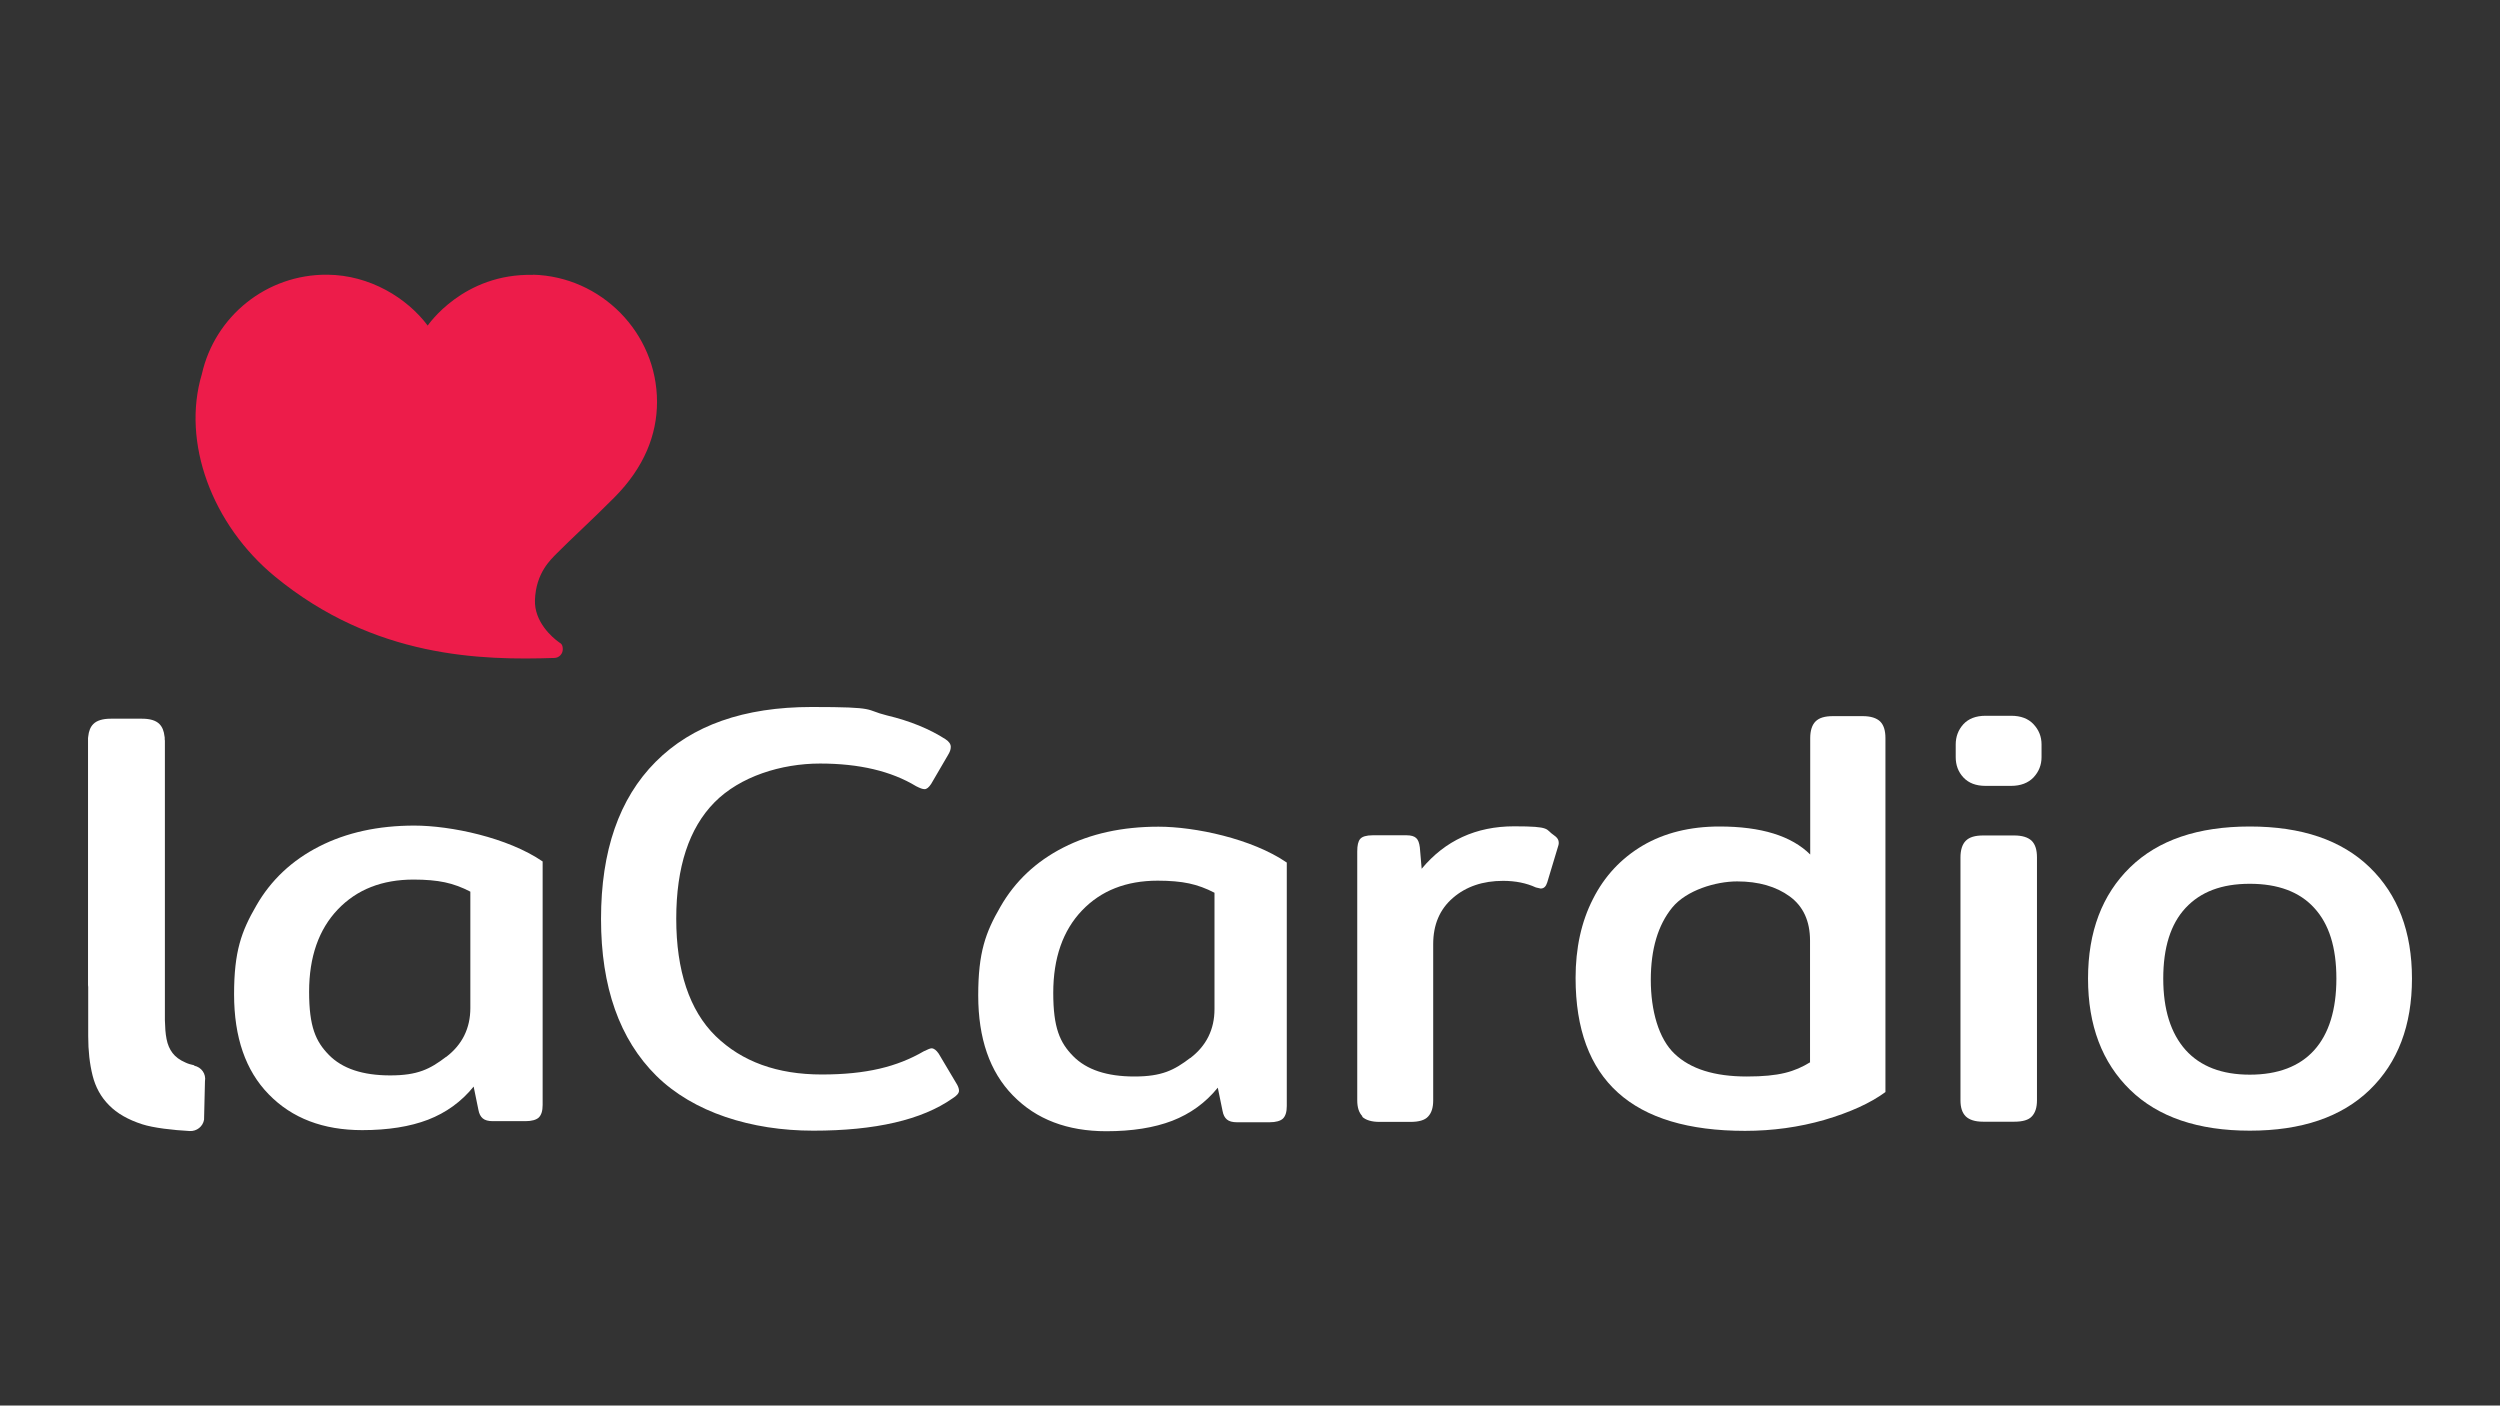 <?xml version="1.0" encoding="UTF-8"?>
<svg id="Layer_1" xmlns="http://www.w3.org/2000/svg" version="1.1" viewBox="0 0 1366 768">
  <rect x="0" y="0" width="1366" height="768" fill="#333333" stroke="none"/>
  <!-- Generator: Adobe Illustrator 29.6.1, SVG Export Plug-In . SVG Version: 2.1.1 Build 9)  -->
  <defs>
    <style>
      .st0 {
        fill: #fff;
      }

      .st1 {
        fill: #ed1c4a;
      }
    </style>
  </defs>
  <path class="st0" d="M358.7,587.9c-20.2-20-30.3-48.6-30.3-85.8s9.9-65.8,29.8-85.8c19.9-20,48.3-30,85.3-30s28.5,1.5,41.1,4.6c12.6,3,23.3,7.4,32,13,2,1.3,2.9,2.7,2.9,4.2s-.5,2.8-1.6,4.6l-9.1,15.6c-1.3,2-2.5,2.9-3.6,2.9s-2.4-.5-4.6-1.6c-13.7-8.3-31.2-12.4-52.5-12.4s-43.8,7.1-57.7,21.2c-13.9,14.1-20.9,35.3-20.9,63.6s7.2,50.1,21.5,64.1c14.4,14,33.7,21,58,21s41.2-4.2,55.8-12.7c2.2-1.1,3.6-1.6,4.2-1.6,1.3,0,2.6,1,3.9,2.9l10.1,17c.7,1.3,1,2.4,1,3.3,0,1.3-1.2,2.7-3.6,4.2-16.7,11.7-42.1,17.6-76,17.6s-65.5-10-85.8-30"/>
  <path class="st0" d="M553.4,598.5c-12.6-12.9-18.9-31.1-18.9-54.6s4-34.4,12.1-48.4c8-14,19.5-24.8,34.4-32.4,14.9-7.6,32.2-11.4,52-11.4s51,6.5,70.1,19.6v133c0,3.3-.7,5.5-2.1,6.9-1.4,1.3-3.9,2-7.3,2h-17.9c-2.4,0-4.2-.5-5.4-1.5-1.2-1-2-2.5-2.4-4.7l-2.6-12.7c-6.7,8.3-15.1,14.3-24.9,18.1-9.9,3.8-21.9,5.7-36,5.7-21.3,0-38.3-6.5-50.9-19.4M650.4,578.1c8.8-6.7,13.2-15.7,13.2-26.7v-63.6c-4.6-2.4-9.2-4.1-13.9-5.1-4.7-1-10.4-1.5-17.1-1.5-17.2,0-31,5.4-41.4,16.3-10.4,10.9-15.7,25.9-15.7,45s3.6,27.2,10.9,34.6c7.3,7.4,18.4,11.1,33.4,11.1s21.7-3.4,30.5-10.1"/>
  <path class="st0" d="M744.5,610c-2-2-2.9-4.9-2.9-8.8v-136c0-3.3.5-5.5,1.6-6.8,1.1-1.3,3.4-2,6.8-2h18.6c2.4,0,4.1.5,5.2,1.5,1.1,1,1.7,2.7,2,5.1l1,11.7c12.8-15.4,29.7-23.2,50.5-23.2s16.8,1.6,21.8,4.9c1.3.9,2.1,1.8,2.4,2.8.3,1,.3,2.1-.2,3.4l-5.9,19.6c-.7,2.2-1.8,3.3-3.6,3.3l-2.6-.6c-5.2-2.4-11.2-3.6-17.9-3.6-11.1,0-20.2,3.1-27.4,9.3-7.2,6.2-10.8,14.6-10.8,25.3v85.4c0,3.9-.9,6.8-2.8,8.8-1.8,2-5.1,2.9-9.6,2.9h-17c-4.3,0-7.5-1-9.5-2.9"/>
  <path class="st0" d="M860.9,534.4c0-16.3,3.1-30.7,9.5-43.2,6.3-12.5,15.4-22.2,27.2-29.2,11.8-6.9,25.8-10.4,41.9-10.4,22.8,0,39.3,5.1,49.6,15.3v-63.6c0-4.1,1-7.2,2.9-9.1,2-2,5.1-2.9,9.5-2.9h16.3c4.3,0,7.5,1,9.5,2.9,2,2,2.9,5,2.9,9.1v193.4c-8.3,6.1-19.4,11.1-33.3,15.2-13.9,4-28.4,6-43.4,6-61.7,0-92.6-27.8-92.6-83.5M989,580.4v-66.5c0-10.6-3.7-18.7-11.1-24.1-7.4-5.4-17-8.2-28.7-8.2s-27.7,4.8-35.5,14.3c-7.8,9.6-11.7,22.7-11.7,39.5s4.3,32.2,13,40.4c8.7,8.3,21.8,12.4,39.5,12.4s26.1-2.6,34.6-7.8"/>
  <path class="st0" d="M1072.8,424.8c-2.8-3-4.2-6.7-4.2-11.1v-6.9c0-4.3,1.4-8,4.2-11.1,2.8-3,6.8-4.6,12.1-4.6h14c5.2,0,9.3,1.5,12.2,4.6,2.9,3.1,4.4,6.7,4.4,11.1v6.9c0,4.3-1.5,8-4.4,11.1-2.9,3-7,4.6-12.2,4.6h-14c-5.2,0-9.2-1.5-12.1-4.6M1074.1,610c-2-2-2.9-4.9-2.9-8.8v-132.7c0-4.1,1-7.2,2.9-9.1,2-2,5.1-2.9,9.5-2.9h17c4.3,0,7.5,1,9.5,2.9,2,2,2.9,5,2.9,9.1v132.7c0,3.9-.9,6.8-2.8,8.8-1.8,2-5.1,2.9-9.6,2.9h-17c-4.4,0-7.5-1-9.5-2.9"/>
  <path class="st0" d="M1163.9,595.5c-15.3-14.9-23-35.2-23-60.8s7.7-45.9,23-60.8c15.3-14.9,37.1-22.3,65.4-22.3s50.1,7.4,65.5,22.3c15.4,14.9,23.1,35.2,23.1,60.8s-7.7,45.9-23.1,60.8c-15.4,14.9-37.3,22.3-65.5,22.3s-50.1-7.4-65.4-22.3M1264.5,573.8c8-8.9,12.1-22,12.1-39.1s-4-29.8-12.1-38.6c-8-8.8-19.8-13.2-35.2-13.2s-26.9,4.4-35.1,13.2c-8.2,8.8-12.2,21.7-12.2,38.6s4.1,29.9,12.2,39c8.1,9,19.8,13.5,35.1,13.5s27.2-4.5,35.2-13.4"/>
  <path class="st1" d="M291.4,150.2c-38.4-1-57.6,27.6-57.7,27.7-11.4-15.2-31.7-27.6-54.8-27.8-33.2-.3-61.5,22.7-68.6,54.3-11.2,37.3,5.6,82.3,39.8,110.5,54.5,44.9,113.4,45.9,152.9,44.6h0c2.5-.1,4.5-2.2,4.5-4.7s-.8-3.1-2.1-3.9c0,0,0,0,0,0-3.8-2.7-13.5-11.2-13.1-23,.5-14.9,8.7-22.2,11.8-25.4,7.7-7.8,19.7-18.7,31.6-30.7,16.4-16.5,23.3-34.4,23.3-52.2,0-37.8-30.6-68.5-67.7-69.5"/>
  <path class="st0" d="M146.8,597.9c-12.6-12.9-18.9-31.1-18.9-54.6s4-34.4,12.1-48.4c8-14,19.5-24.8,34.4-32.4,14.9-7.6,32.2-11.4,52-11.4s51,6.5,70.1,19.6v133c0,3.3-.7,5.5-2.1,6.9-1.4,1.3-3.9,2-7.3,2h-17.9c-2.4,0-4.2-.5-5.4-1.5-1.2-1-2-2.5-2.4-4.7l-2.6-12.7c-6.7,8.3-15.1,14.3-24.9,18.1-9.9,3.8-21.9,5.7-36,5.7-21.3,0-38.3-6.5-50.9-19.4M243.8,577.5c8.8-6.7,13.2-15.7,13.2-26.7v-63.6c-4.6-2.4-9.2-4.1-13.9-5.1-4.7-1-10.4-1.5-17.1-1.5-17.2,0-31,5.4-41.4,16.3-10.4,10.9-15.7,25.9-15.7,45s3.6,27.2,10.9,34.6c7.3,7.4,18.4,11.1,33.4,11.1s21.7-3.4,30.5-10.1"/>
  <path class="st0" d="M106.2,582.1c-1.9-.4-3.6-.9-5-1.6-3-1.3-5.3-3-6.9-5.1-1.6-2.1-2.7-4.6-3.3-7.7-.6-3-.8-6.4-.9-10.2v-152.8c0-.3-.1-.5-.1-.7v-.7c0-.3,0-.6-.1-.9-.3-2.9-1.2-5.2-2.8-6.8-2-2-5.2-2.9-9.5-2.9h-17.1c-4.4,0-7.6,1-9.5,2.9-1.6,1.6-2.5,3.9-2.8,6.9,0,.3-.1.5-.1.8v1.4s0,0,0,.1v132.7c0,.6,0,1.2.1,1.8v26.9c0,8,.8,15.1,2.4,21.5,1.6,6.4,4.6,11.8,9,16.2,4.4,4.5,10.4,7.9,18.1,10.4,6.2,2,16.8,3.2,26,3.7,3.8.2,7.2-2.5,7.8-6.2l.5-21c.7-4-1.9-7.7-5.9-8.5"/>
</svg>